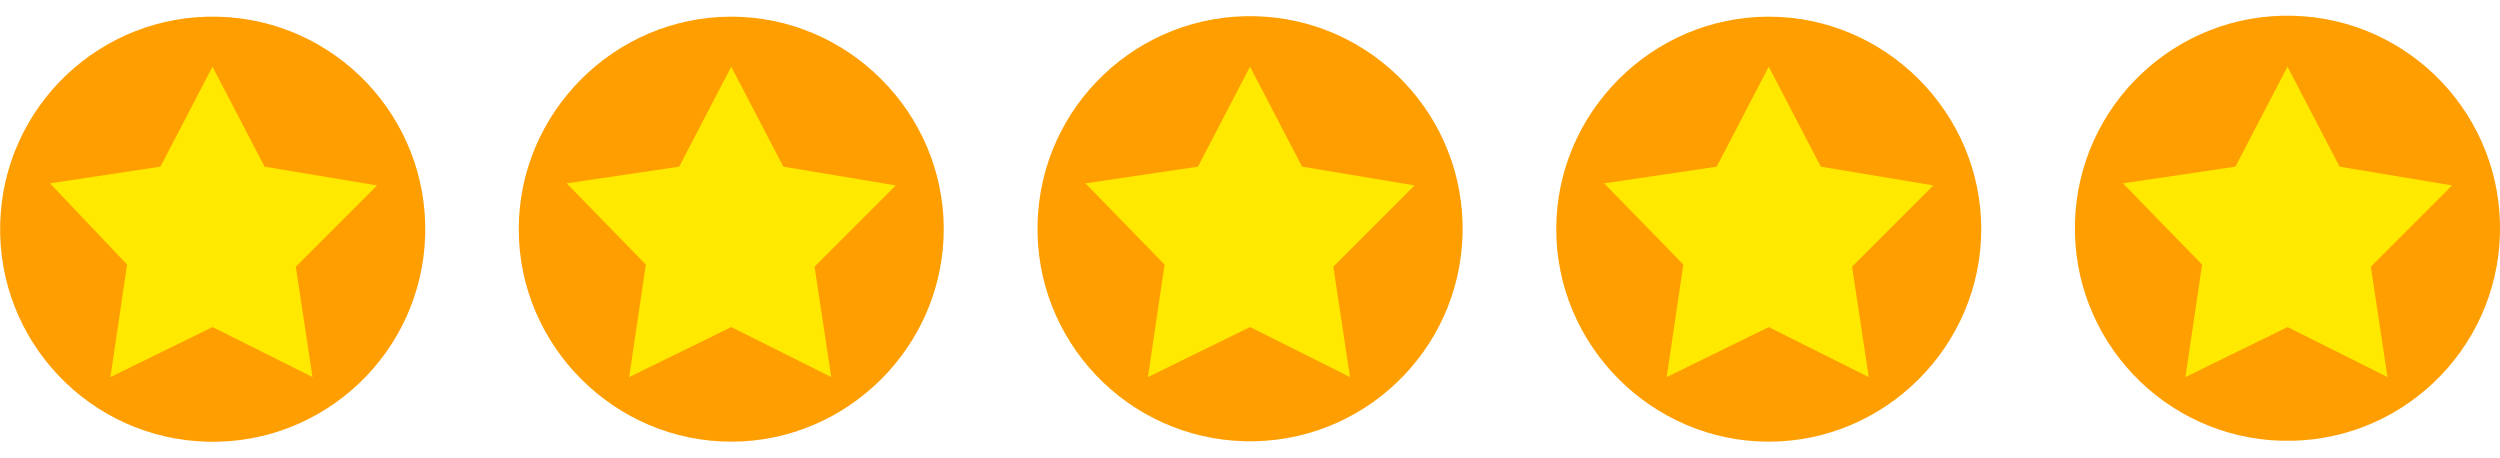 <?xml version="1.0" encoding="utf-8"?>
<!-- Generator: Adobe Illustrator 23.1.0, SVG Export Plug-In . SVG Version: 6.00 Build 0)  -->
<svg version="1.1" id="Layer_1" xmlns="http://www.w3.org/2000/svg" xmlns:xlink="http://www.w3.org/1999/xlink" x="0px" y="0px"
	 width="120px" height="22px" viewBox="0 0 120 22" style="enable-background:new 0 0 120 22;" xml:space="preserve">
<style type="text/css">
	.st0{fill:#FF9E00;}
	.st1{fill:#FFE900;}
</style>
<g>
	
		<ellipse transform="matrix(2.628891e-02 -1 1 2.628891e-02 -1.059 20.913)" class="st0" cx="10.2" cy="11" rx="10.2" ry="10.2"/>
	<polygon class="st1" points="15,18.1 10.2,15.7 5.3,18.1 6.1,12.7 2.4,8.8 7.7,8 10.2,3.2 12.7,8 18.1,8.9 14.2,12.8 	"/>
</g>
<g>
	<path class="st0" d="M45.3,11c0,5.6-4.6,10.2-10.2,10.2c-5.6,0-10.2-4.6-10.2-10.2c0-5.6,4.6-10.2,10.2-10.2
		C40.7,0.8,45.3,5.4,45.3,11z"/>
	<polygon class="st1" points="39.9,18.1 35.1,15.7 30.2,18.1 31,12.7 27.2,8.8 32.6,8 35.1,3.2 37.6,8 43,8.9 39.1,12.8 	"/>
</g>
<g>
	
		<ellipse transform="matrix(2.628891e-02 -1 1 2.628891e-02 47.426 70.69)" class="st0" cx="60" cy="11" rx="10.2" ry="10.2"/>
	<polygon class="st1" points="64.8,18.1 60,15.7 55.1,18.1 55.9,12.7 52.1,8.8 57.5,8 60,3.2 62.5,8 67.9,8.9 64,12.8 	"/>
</g>
<g>
	<path class="st0" d="M95.1,11c0,5.6-4.6,10.2-10.2,10.2c-5.6,0-10.2-4.6-10.2-10.2c0-5.6,4.6-10.2,10.2-10.2
		C90.5,0.8,95.1,5.4,95.1,11z"/>
	<polygon class="st1" points="89.7,18.1 84.9,15.7 80,18.1 80.8,12.7 77,8.8 82.4,8 84.9,3.2 87.4,8 92.8,8.9 88.9,12.8 	"/>
</g>
<g>
	
		<ellipse transform="matrix(2.628891e-02 -1 1 2.628891e-02 95.912 120.467)" class="st0" cx="109.8" cy="11" rx="10.2" ry="10.2"/>
	<polygon class="st1" points="114.6,18.1 109.8,15.7 104.9,18.1 105.7,12.7 101.9,8.8 107.3,8 109.8,3.2 112.3,8 117.7,8.9 
		113.8,12.8 	"/>
</g>
</svg>
